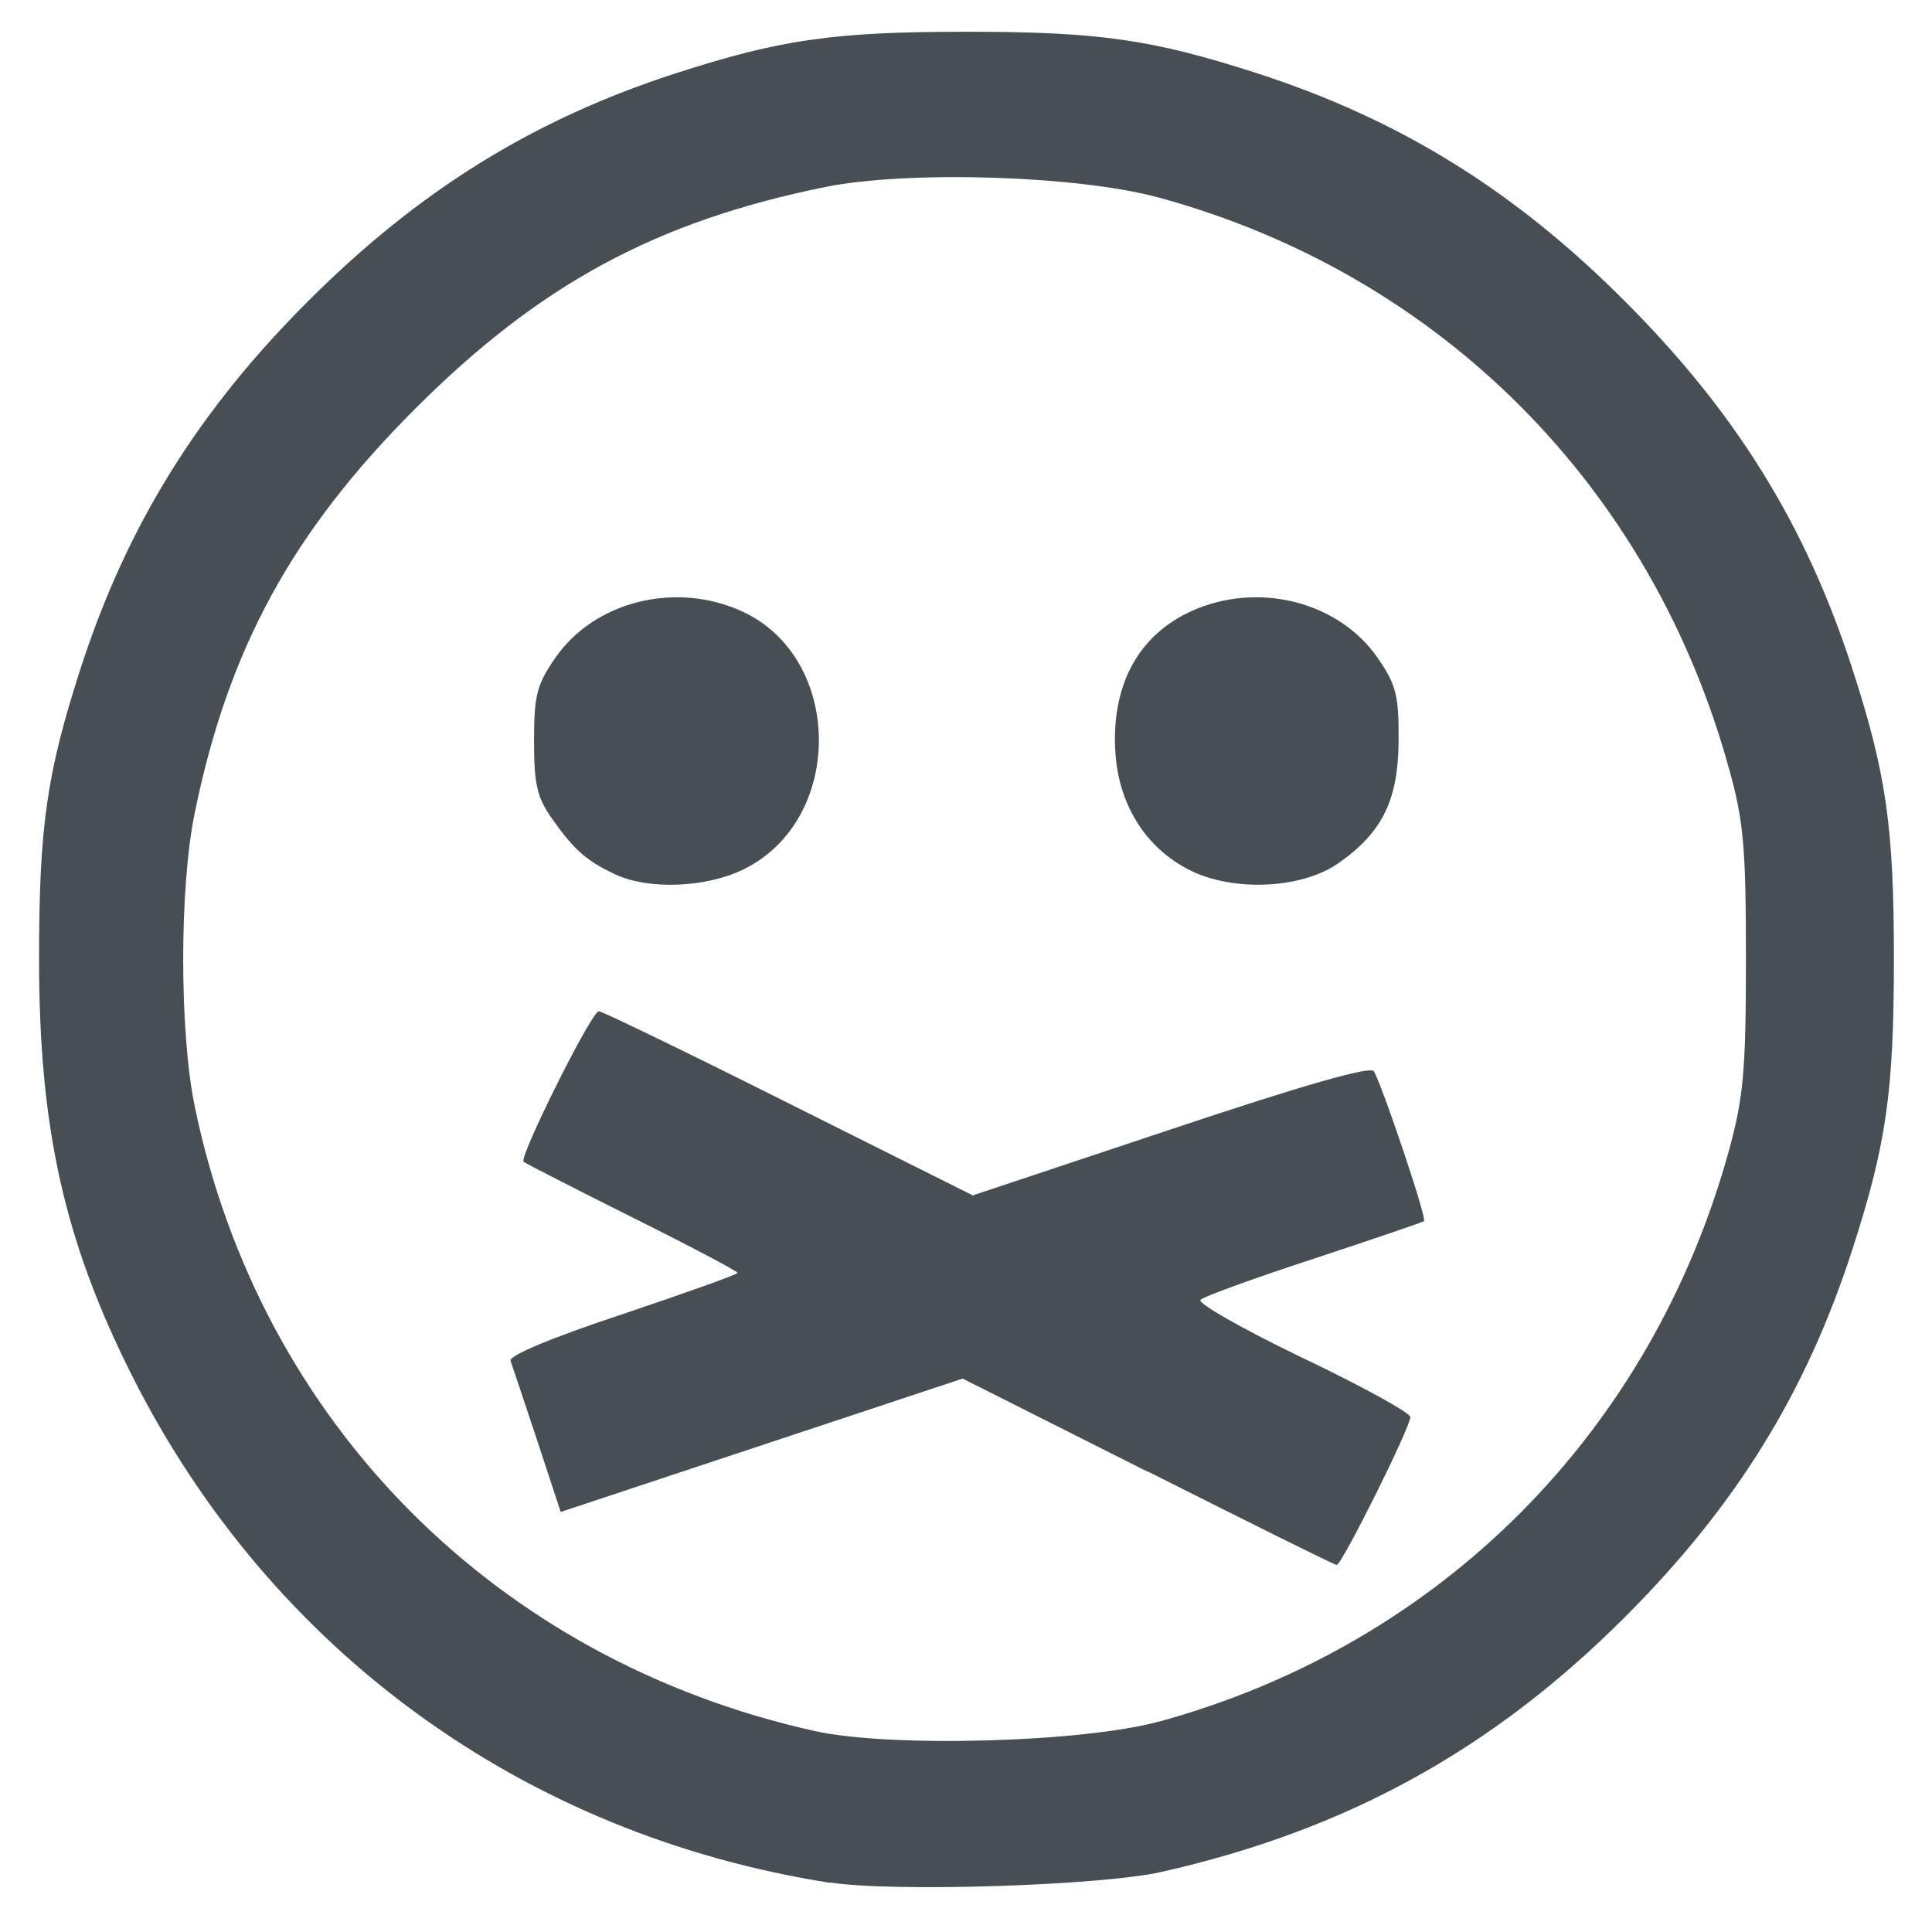 <?xml version="1.0" encoding="UTF-8" standalone="no"?>
<!-- Created with Inkscape (http://www.inkscape.org/) -->
<svg xmlns:rdf="http://www.w3.org/1999/02/22-rdf-syntax-ns#" xmlns="http://www.w3.org/2000/svg" height="23" width="23" version="1.1" xmlns:cc="http://creativecommons.org/ns#" xmlns:dc="http://purl.org/dc/elements/1.1/" viewBox="0 0 6.085 6.085">
 <path d="m2.614 5.93c-0.964-0.151-1.762-0.731-2.198-1.597-0.214-0.425-0.293-0.781-0.293-1.312 0-0.417 0.024-0.585 0.131-0.916 0.145-0.448 0.369-0.81 0.717-1.157 0.348-0.348 0.709-0.572 1.157-0.717 0.331-0.107 0.498-0.131 0.916-0.131 0.417 0 0.585 0.024 0.916 0.131 0.448 0.145 0.81 0.369 1.157 0.717 0.35 0.35 0.57 0.705 0.716 1.155 0.108 0.333 0.132 0.5 0.132 0.918 0 0.418-0.024 0.585-0.132 0.918-0.146 0.45-0.366 0.805-0.716 1.155-0.418 0.418-0.878 0.671-1.46 0.802-0.191 0.043-0.845 0.064-1.043 0.033zm1.038-0.508c0.885-0.243 1.551-0.911 1.795-1.804 0.044-0.162 0.052-0.248 0.052-0.596 0-0.349-0.007-0.435-0.052-0.596-0.244-0.893-0.911-1.562-1.798-1.804-0.254-0.069-0.787-0.086-1.05-0.033-0.532 0.108-0.899 0.306-1.291 0.698-0.388 0.388-0.589 0.756-0.695 1.275-0.048 0.234-0.048 0.687 0 0.921 0.205 0.996 0.949 1.746 1.953 1.969 0.238 0.053 0.844 0.036 1.085-0.03zm-0.038-0.787-0.582-0.293-0.633 0.21-0.633 0.21-0.074-0.225c-0.041-0.123-0.079-0.237-0.084-0.251-0.006-0.016 0.129-0.073 0.353-0.147 0.199-0.067 0.362-0.125 0.362-0.13 0-0.005-0.149-0.084-0.332-0.175-0.182-0.091-0.336-0.17-0.342-0.175-0.015-0.014 0.214-0.474 0.237-0.474 0.01 0 0.279 0.13 0.598 0.29l0.58 0.29 0.624-0.208c0.415-0.139 0.629-0.2 0.639-0.183 0.026 0.043 0.168 0.464 0.158 0.472-0.005 0.004-0.161 0.057-0.346 0.118-0.186 0.061-0.347 0.119-0.358 0.13-0.011 0.01 0.133 0.092 0.32 0.182 0.187 0.089 0.341 0.174 0.341 0.187 0 0.033-0.217 0.468-0.232 0.466-0.007 0-0.274-0.133-0.594-0.294zm-1.676-1.881c-0.091-0.043-0.129-0.076-0.199-0.175-0.048-0.068-0.057-0.109-0.057-0.246 0-0.144 0.009-0.177 0.067-0.261 0.123-0.178 0.378-0.242 0.587-0.147 0.322 0.146 0.325 0.659 0.004 0.814-0.118 0.057-0.297 0.064-0.402 0.015zm1.808-0.014c-0.134-0.068-0.218-0.198-0.232-0.357-0.018-0.217 0.067-0.38 0.238-0.458 0.209-0.095 0.464-0.031 0.587 0.147 0.058 0.084 0.067 0.117 0.066 0.261-0.001 0.188-0.052 0.291-0.193 0.388-0.116 0.079-0.33 0.088-0.466 0.019z" stroke-width=".265" fill="#474e54"/>
</svg>
